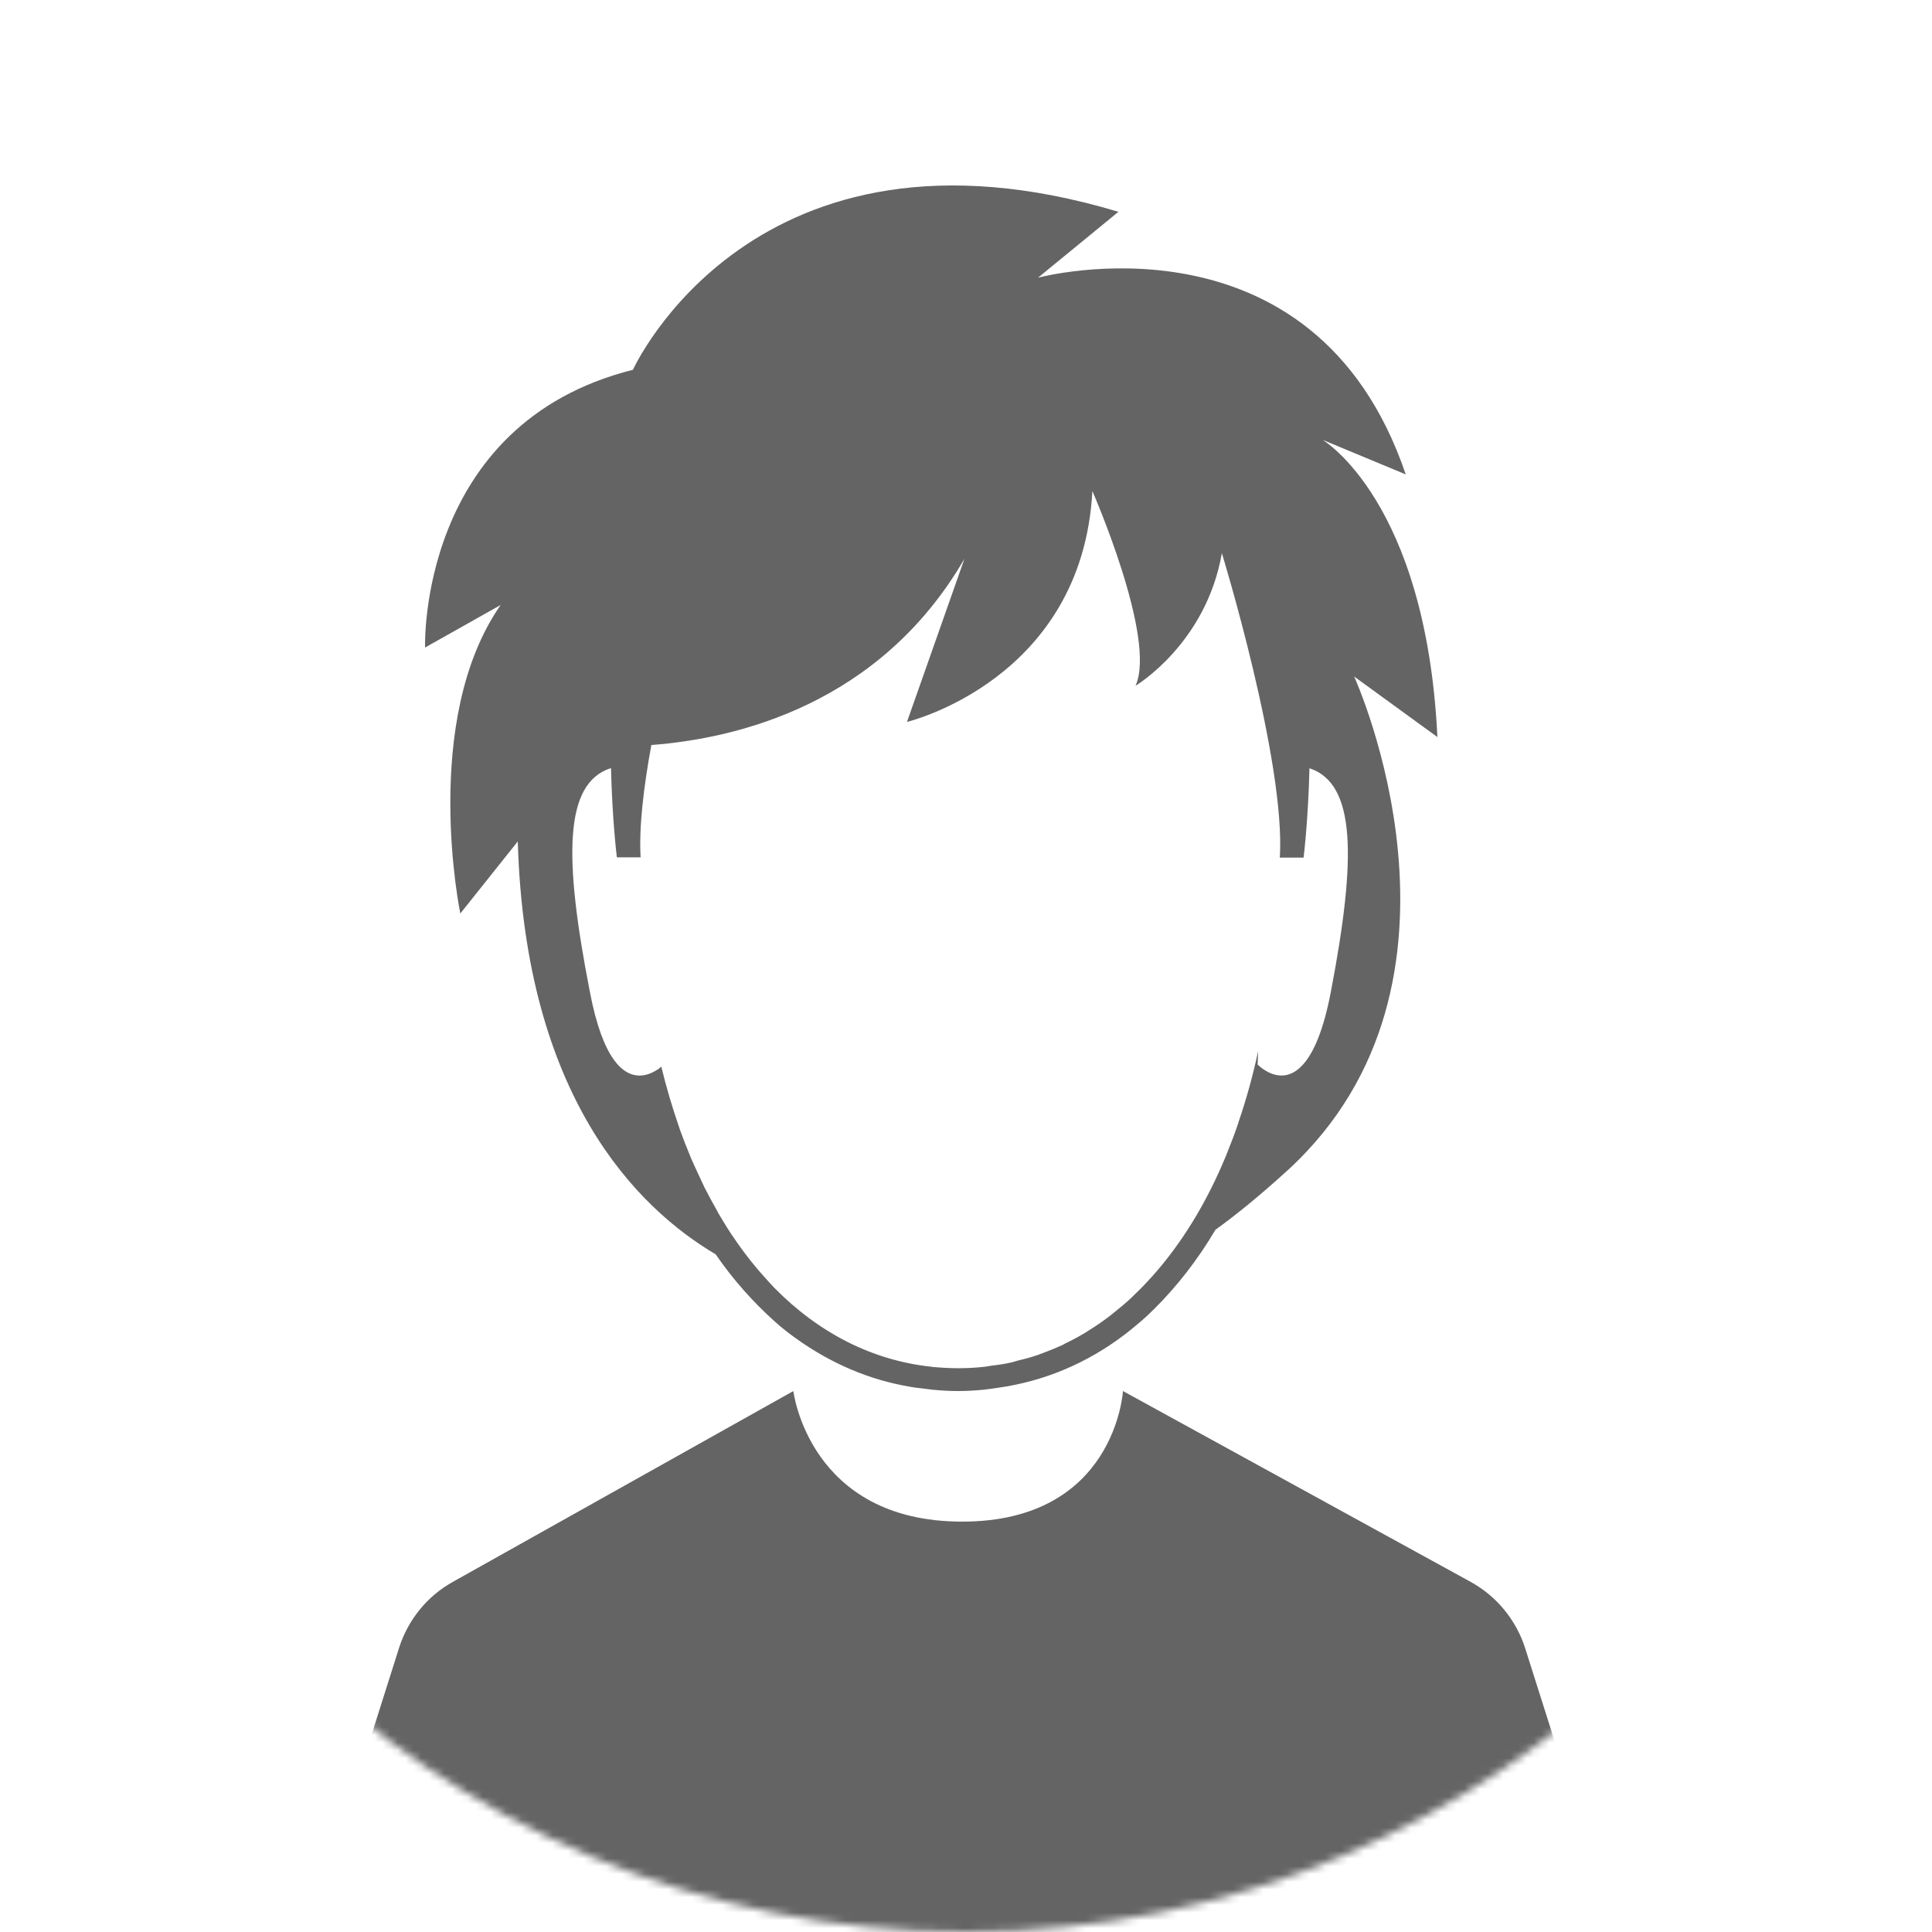 <svg width="250" height="250" viewBox="0 0 250 250" fill="none" xmlns="http://www.w3.org/2000/svg">
<mask id="mask0" mask-type="alpha" maskUnits="userSpaceOnUse" x="0" y="0" width="250" height="250">
<circle cx="125" cy="125" r="125" fill="white"/>
</mask>
<g mask="url(#mask0)">
<path d="M190.314 204.7L145.31 180C145.31 180 144.347 196.897 124.5 196.897C104.653 196.897 102.661 180 102.661 180L58.586 204.7C55.267 206.552 52.811 209.594 51.65 213.198L40 250H121.812H124.202H209L197.351 213.264C196.189 209.627 193.667 206.552 190.314 204.7Z" fill="#646464"/>
<path d="M64.786 78.283C54.377 93.217 59.565 118.206 59.565 118.206L67 108.881C67.959 142.001 82.499 156.338 92.611 162.311C94.858 165.597 97.436 168.451 100.146 170.907C101.269 171.936 102.36 172.732 103.054 173.23C107.515 176.416 112.472 178.573 117.892 179.469C118.288 179.535 118.685 179.602 119.114 179.635C119.643 179.701 120.205 179.768 120.734 179.834C121.791 179.934 122.849 180 123.939 180C125.063 180 126.153 179.934 127.244 179.834C127.905 179.768 128.533 179.668 129.194 179.569C129.557 179.502 129.887 179.469 130.251 179.403C136.199 178.374 141.652 175.852 146.411 172.002C147.038 171.471 147.997 170.741 149.352 169.38C152.293 166.46 154.97 163.042 157.283 159.126C159.96 157.201 163.066 154.678 166.668 151.393C193.237 126.968 175.227 87.542 175.227 87.542L186 95.374C184.513 64.742 171.129 56.91 171.129 56.91L181.902 61.39C170.006 26.312 134.316 35.936 134.316 35.936L144.725 27.407C97.502 13.236 81.904 47.85 81.904 47.85C54.013 54.853 55.004 83.791 55.004 83.791L64.786 78.283ZM78.963 99.422C78.996 99.422 79.029 99.422 79.062 99.389C79.227 106.193 79.822 110.938 79.822 110.938H82.896C82.664 107.055 83.292 101.812 84.284 96.403C95.354 95.573 113.86 91.159 124.798 72.309L117.363 93.416C117.363 93.416 140.033 88.006 141.354 63.548C141.354 63.548 149.715 82.597 146.939 88.736C146.939 88.736 156.06 83.327 158.109 71.579C158.109 71.579 166.371 98.493 165.611 110.972H168.684C168.684 110.972 169.279 106.226 169.444 99.422C169.444 99.422 169.444 99.422 169.477 99.422C175.425 101.414 175.558 110.872 172.22 128.295C170.369 138.052 167.329 139.512 165.214 139.114C163.793 138.848 162.736 137.753 162.736 137.753L162.801 136.127V136.028C162.107 139.247 161.249 142.333 160.257 145.22C160.257 145.253 160.224 145.32 160.224 145.353C159.761 146.747 159.232 148.074 158.704 149.402C158.671 149.468 158.671 149.535 158.638 149.568C156.093 155.741 152.855 160.951 149.121 165.132C148.394 165.929 147.666 166.725 146.873 167.455C146.741 167.588 146.642 167.688 146.51 167.82C145.717 168.584 144.858 169.281 144.031 169.944C143.932 170.044 143.8 170.11 143.701 170.21C142.842 170.874 141.982 171.471 141.09 172.035C140.958 172.102 140.826 172.201 140.727 172.268C139.868 172.799 138.975 173.296 138.083 173.728C137.918 173.794 137.752 173.894 137.587 173.993C136.728 174.391 135.836 174.757 134.944 175.088C134.712 175.155 134.514 175.254 134.316 175.321C133.456 175.619 132.597 175.852 131.738 176.051C131.474 176.117 131.21 176.217 130.945 176.283C130.086 176.482 129.194 176.615 128.334 176.715C128.07 176.748 127.773 176.814 127.508 176.847C126.352 176.98 125.195 177.046 124.005 177.046C122.882 177.046 121.791 176.98 120.667 176.881C120.601 176.881 120.502 176.847 120.436 176.847C112.869 176.018 105.962 172.5 100.212 166.659C99.815 166.261 99.419 165.796 99.055 165.398C97.568 163.772 96.147 161.946 94.858 160.022C94.825 159.988 94.792 159.922 94.759 159.889C94.131 158.96 93.537 157.964 92.942 156.968C92.909 156.902 92.843 156.802 92.81 156.703C92.248 155.707 91.686 154.679 91.157 153.65C91.091 153.517 91.058 153.417 90.992 153.285C90.496 152.256 90.001 151.161 89.505 150.066C89.439 149.933 89.406 149.8 89.34 149.667C88.877 148.572 88.447 147.444 88.018 146.282C87.985 146.15 87.919 146.017 87.886 145.884C87.026 143.395 86.233 140.773 85.572 138.019C85.473 138.118 85.341 138.218 85.176 138.351C85.143 138.351 85.143 138.384 85.11 138.384C84.548 138.749 83.722 139.18 82.763 139.18C80.681 139.18 78.005 137.189 76.32 128.295C72.916 110.872 73.015 101.414 78.963 99.422Z" fill="#646464"/>
<!-- <path d="M91.8057 234.287C96.0496 234.287 99.3321 231.933 99.3321 228.286C99.3321 226.197 98.3043 224.605 96.0165 223.08L94.7566 222.185C93.0656 221.058 92.4359 220.129 92.4359 218.869C92.4359 217.212 93.762 216.084 95.6519 216.084C97.9728 216.084 99.3323 217.742 99.4981 220.991H100.294L101.056 216.35C100.028 215.554 97.9726 214.857 95.4527 214.857C90.8772 214.857 88.1918 217.311 88.1918 220.593C88.1918 222.749 89.2528 224.207 91.5406 225.733L92.8005 226.628C94.4915 227.755 95.0881 228.75 95.0881 230.109C95.0881 231.966 93.5632 233.06 91.6401 233.06C89.2861 233.06 87.3961 231.502 87.3629 228.12H86.5672L85.8047 232.894C86.932 233.657 89.4185 234.287 91.8057 234.287ZM104.77 234.187C106.428 234.187 108.118 233.425 108.815 232.331L108.981 231.435C108.55 231.866 107.886 232.132 107.124 232.132C105.93 232.132 105.4 231.369 105.765 229.645L107.256 222.649L110.307 222.516L110.738 221.356L107.422 221.721L108.185 218.173L103.941 218.77L103.311 221.654L101.521 222.019L101.355 222.815H103.046L101.62 229.645C101.056 232.563 102.217 234.187 104.77 234.187ZM115.015 218.902C116.275 218.902 117.27 217.908 117.27 216.714C117.27 215.587 116.374 214.692 115.214 214.692C113.954 214.692 112.959 215.653 112.959 216.88C112.926 218.007 113.821 218.902 115.015 218.902ZM116.673 220.627L110.771 221.323L110.34 222.483C110.34 222.483 110.97 222.45 111.301 222.45C111.666 222.45 112.064 222.914 111.931 223.677L110.373 230.905C109.876 233.159 110.704 234.187 112.528 234.187C114.086 234.187 115.578 233.491 116.341 232.529L116.507 231.634C116.142 231.933 115.612 232.099 115.181 232.099C114.551 232.099 114.286 231.667 114.485 230.772L116.673 220.627ZM125.724 214.559L119.789 215.156L119.623 215.985L120.419 216.184C121.082 216.383 121.215 216.648 121.049 217.377L117.535 233.922H121.613L123.337 225.799C123.801 223.81 125.094 222.55 126.255 222.55C127.349 222.55 127.747 223.379 127.448 224.837L126.188 230.839C125.724 233.093 126.52 234.121 128.343 234.121C129.902 234.121 131.394 233.425 132.123 232.463L132.289 231.568C131.924 231.866 131.394 232.032 130.963 232.032C130.333 232.032 130.101 231.601 130.3 230.706L131.493 225.136C132.123 222.218 130.963 220.627 128.41 220.627C126.321 220.627 124.498 221.82 123.536 224.34L125.724 214.559ZM138.29 218.902C139.55 218.902 140.545 217.908 140.545 216.714C140.545 215.587 139.65 214.692 138.489 214.692C137.229 214.692 136.235 215.653 136.235 216.88C136.201 218.007 137.097 218.902 138.29 218.902ZM139.915 220.726L133.98 221.422L133.814 222.251L134.61 222.45C135.24 222.649 135.372 222.881 135.24 223.644L133.681 230.872C133.184 233.126 134.013 234.154 135.837 234.154C137.395 234.154 138.887 233.458 139.65 232.496L139.815 231.601C139.451 231.9 138.92 232.065 138.489 232.065C137.859 232.065 137.594 231.634 137.793 230.739L139.915 220.726Z" fill="white"/>
<path d="M153.28 234.121C158.572 234.121 162.862 229.831 162.862 224.539C162.862 219.247 158.572 214.957 153.28 214.957C147.988 214.957 143.698 219.247 143.698 224.539C143.698 229.831 147.988 234.121 153.28 234.121Z" fill="white"/>
<path d="M148.537 226.959C148.305 228.119 148.703 228.617 149.631 228.617C150.427 228.617 151.19 228.252 151.554 227.788L151.654 227.324C151.455 227.49 151.189 227.556 150.99 227.556C150.659 227.556 150.559 227.324 150.626 226.86L151.72 221.754L143.862 222.98C143.829 223.179 143.796 223.411 143.763 223.61C145.056 223.511 148.703 223.279 148.902 223.279C149.167 223.279 149.3 223.511 149.233 223.876L148.537 226.959Z" fill="#646464"/>
<path d="M150.984 218.703C150.354 218.703 149.824 219.201 149.824 219.831C149.824 220.394 150.288 220.859 150.885 220.859C151.515 220.859 152.012 220.361 152.012 219.731C152.012 219.134 151.581 218.703 150.984 218.703Z" fill="#646464"/>
<path d="M155.266 228.683C157.587 228.683 159.113 226.926 159.113 224.771C159.113 223.014 157.985 221.754 156.195 221.754C153.874 221.754 152.349 223.511 152.349 225.666C152.349 227.423 153.476 228.683 155.266 228.683ZM155.3 228.086C154.736 228.086 154.404 227.556 154.404 226.462C154.404 224.804 155.001 222.317 156.128 222.317C156.692 222.317 157.024 222.848 157.024 223.942C157.024 225.6 156.427 228.086 155.3 228.086Z" fill="#646464"/>
 --></g>
</svg>
